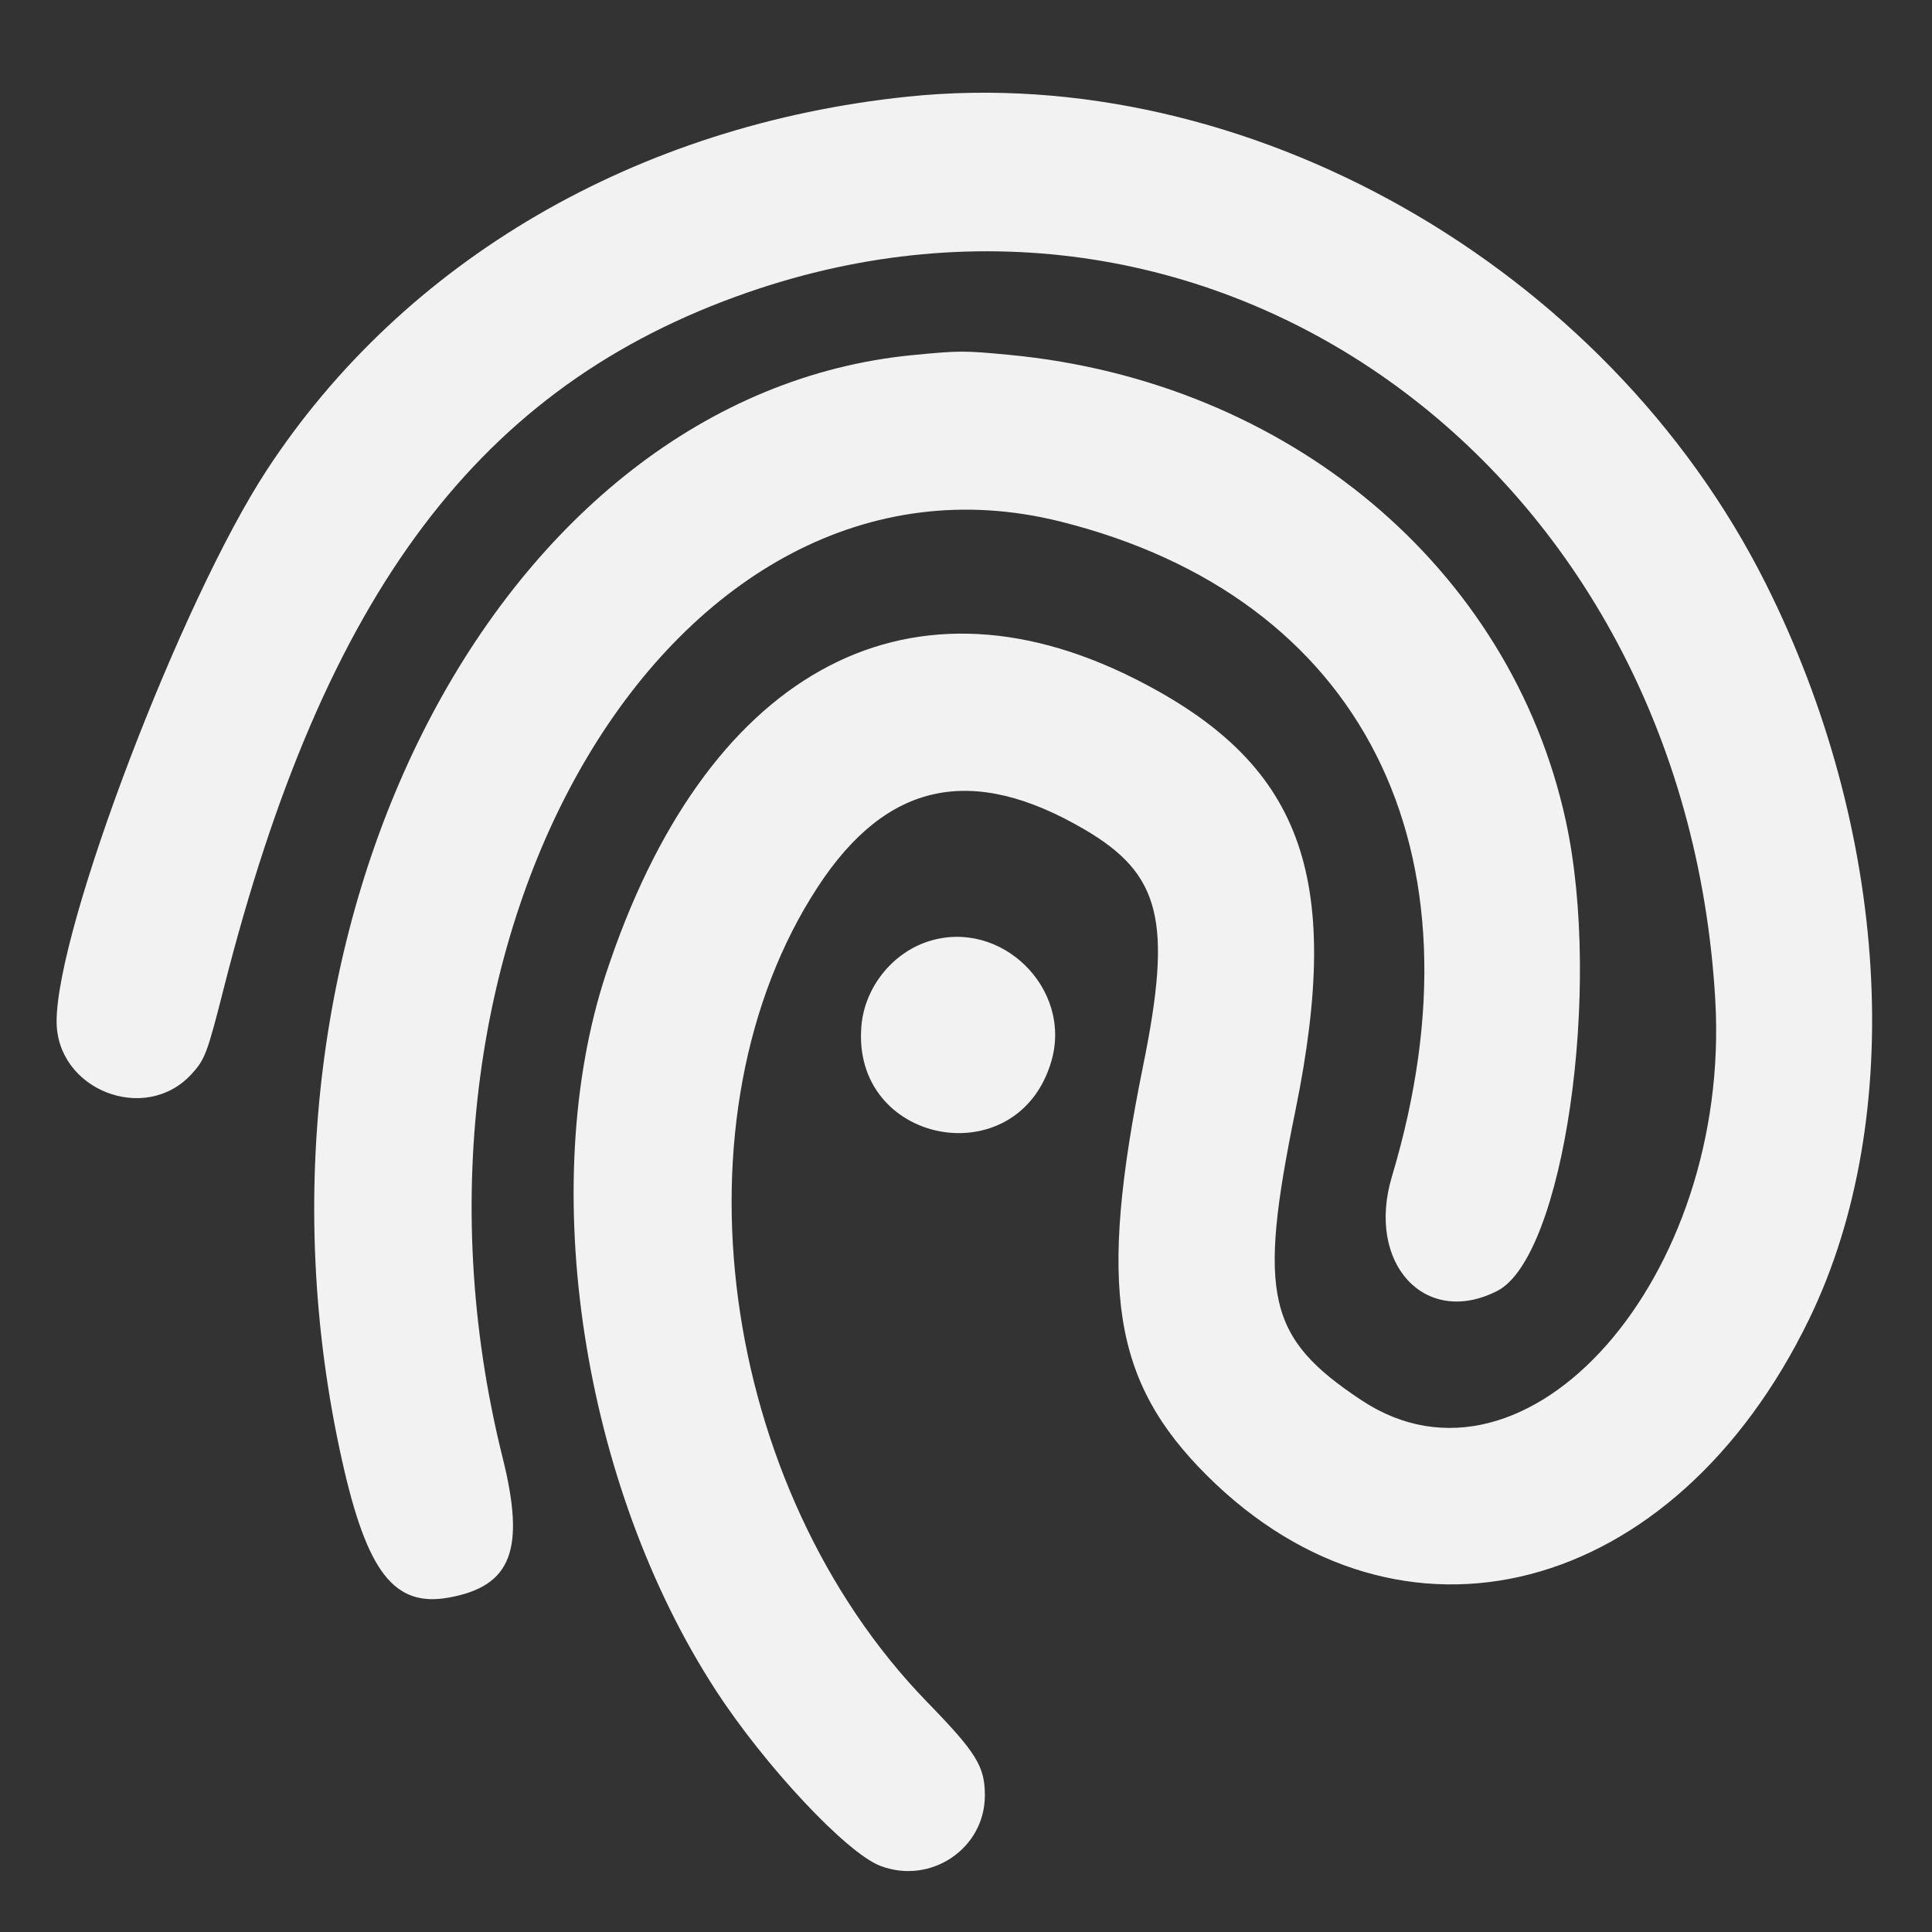<?xml version="1.0" encoding="UTF-8" standalone="no"?>
<svg
   xmlns:dc="http://purl.org/dc/elements/1.1/"
   xmlns:cc="http://creativecommons.org/ns#"
   xmlns:rdf="http://www.w3.org/1999/02/22-rdf-syntax-ns#"
   xmlns:svg="http://www.w3.org/2000/svg"
   xmlns="http://www.w3.org/2000/svg"
   xmlns:sodipodi="http://sodipodi.sourceforge.net/DTD/sodipodi-0.dtd"
   xmlns:inkscape="http://www.inkscape.org/namespaces/inkscape"
   inkscape:version="1.0 (4035a4fb49, 2020-05-01)"
   sodipodi:docname="privacyspylight.svg"
   viewBox="0 0 400 400"
   version="1.1"
   height="400"
   width="400"
   id="svg">
  <rect x="0" y="0" width="400" height="400" fill="#333333" stroke="none"/>
  <defs
     id="defs1420" />
  <sodipodi:namedview
     inkscape:current-layer="svg"
     inkscape:window-maximized="1"
     inkscape:window-y="-6"
     inkscape:window-x="-6"
     inkscape:cy="288.88126"
     inkscape:cx="181.80212"
     inkscape:zoom="0.91875"
     showgrid="false"
     id="namedview1418"
     inkscape:window-height="948"
     inkscape:window-width="1500"
     inkscape:pageshadow="2"
     inkscape:pageopacity="0"
     guidetolerance="10"
     gridtolerance="10"
     objecttolerance="10"
     borderopacity="1"
     bordercolor="#666666"
     pagecolor="#ffffff" />
  <style
     id="style1413">#fingerprint,#path0{fill:#202020}</style>
  <g
     style="fill:#f2f2f2"
     id="fingerprint">
    <path
       style="fill:#f2f2f2"
       d="M187.891 20.011 C 131.836 25.847,83.715 53.880,55.275 97.266 C 37.565 124.282,11.719 192.052,11.719 211.472 C 11.719 225.650,30.021 232.831,39.619 222.419 C 42.442 219.357,42.894 218.156,46.350 204.537 C 67.158 122.562,99.287 79.868,154.679 60.587 C 252.151 26.660,348.811 97.277,355.130 207.031 C 358.442 264.546,316.092 312.515,281.935 289.939 C 262.371 277.009,260.364 268.278,268.173 230.078 C 278.188 181.086,269.538 157.875,234.766 140.439 C 187.102 116.538,145.840 139.642,125.446 201.651 C 111.027 245.491,120.530 307.408,148.211 349.980 C 158.385 365.628,175.258 383.634,182.248 386.303 C 192.689 390.291,203.906 382.741,203.906 371.727 C 203.906 365.707,202.166 362.890,191.977 352.408 C 148.718 307.906,138.394 230.846,169.356 183.566 C 183.580 161.847,201.219 158.072,224.570 171.751 C 240.336 180.986,242.752 190.717,236.690 220.550 C 227.308 266.717,230.308 286.007,249.904 305.510 C 290.080 345.495,346.624 330.774,374.597 273.047 C 394.788 231.380,391.246 171.927,365.520 120.703 C 332.517 54.988,257.948 12.717,187.891 20.011 M189.069 73.507 C 103.237 81.766,46.210 192.114,70.809 302.344 C 75.995 325.582,81.621 332.808,92.933 330.759 C 105.917 328.408,108.818 320.857,104.063 301.794 C 76.947 193.101,139.611 87.968,219.578 107.989 C 282.035 123.626,308.463 175.867,288.180 243.591 C 282.789 261.594,295.040 274.899,309.986 267.274 C 323.706 260.275,331.787 204.863,324.182 169.937 C 312.762 117.496,266.712 78.947,208.943 73.469 C 199.551 72.578,198.713 72.580,189.069 73.507 M192.188 194.907 C 184.713 197.320,179.062 204.427,178.355 212.304 C 176.132 237.052,210.739 243.562,217.676 219.701 C 222.073 204.576,207.163 190.073,192.188 194.907"
       stroke="none"
       fill-rule="evenodd"
       id="path0" />
  </g>
</svg>
